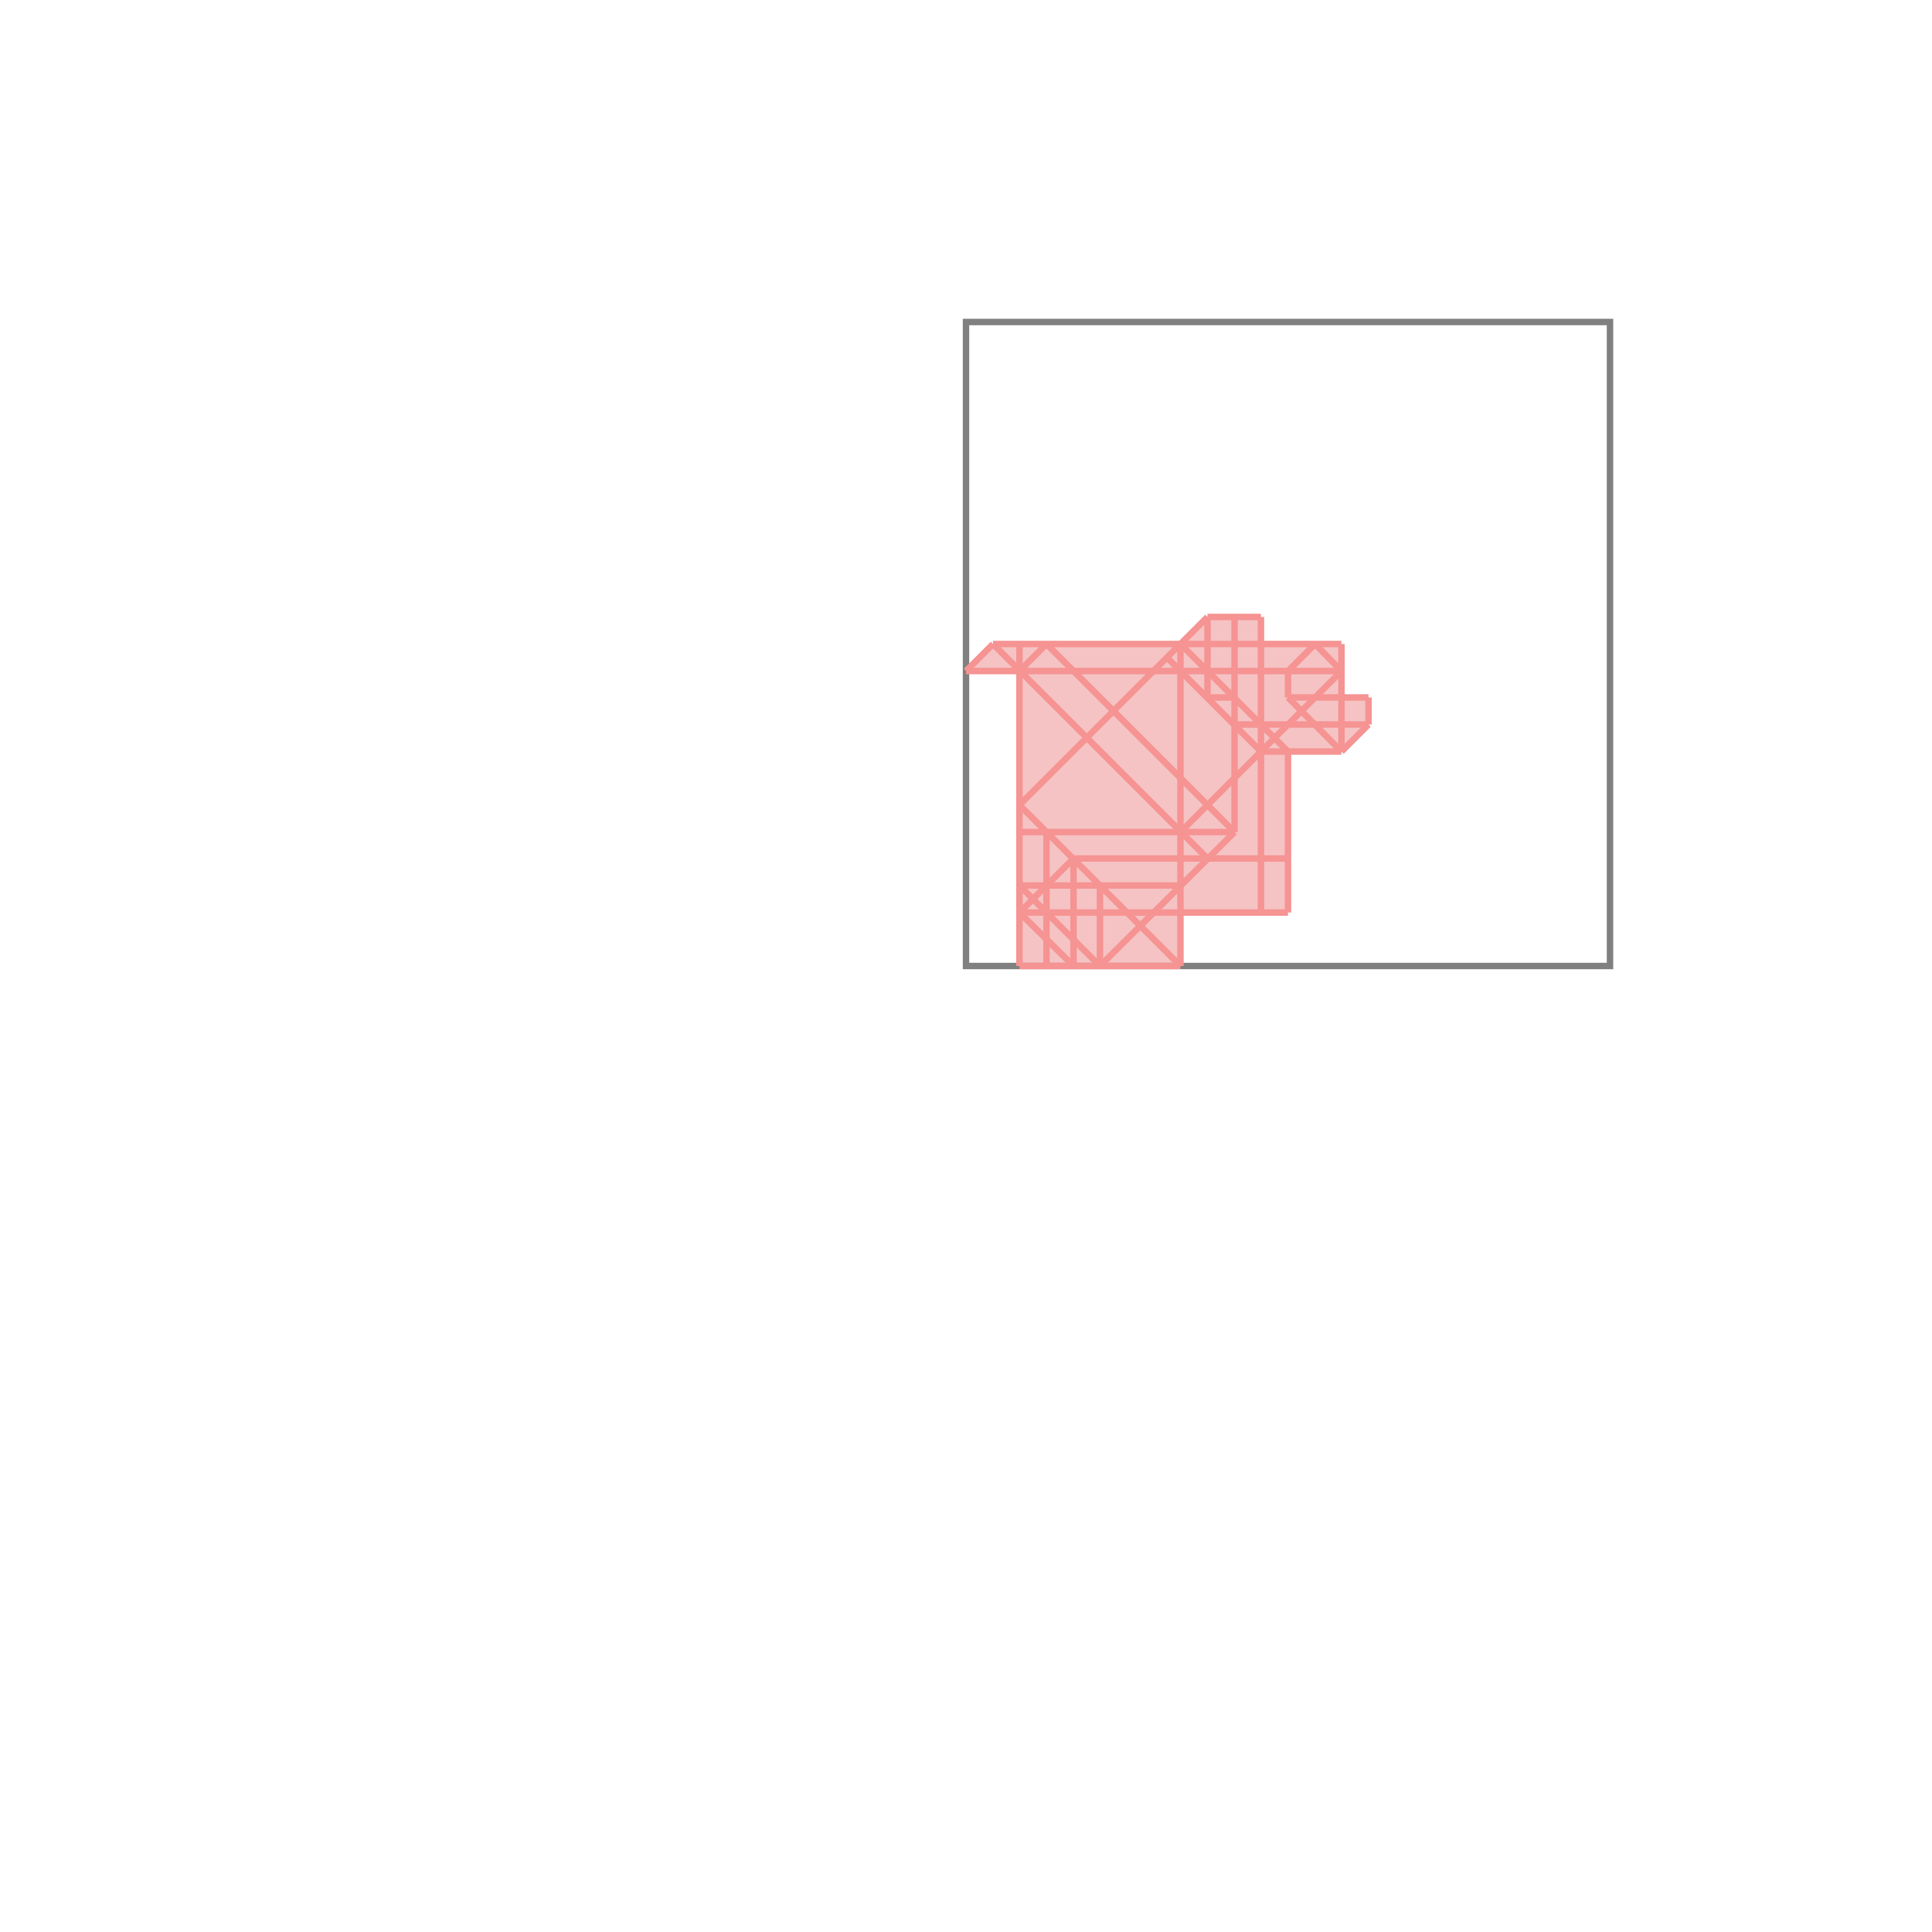 <svg xmlns="http://www.w3.org/2000/svg" viewBox="-1.5 -1.5 3 3">
<g transform="scale(1, -1)">
<path d="M0.083 0 L0.333 0 L0.333 0.083 L0.5 0.083 L0.5 0.333 L0.583 0.333 L0.625 0.375 L0.625 0.417 L0.583 0.417 L0.583 0.5 L0.458 0.5 L0.458 0.542 L0.375 0.542 L0.333 0.5 L0.042 0.5 L0 0.458 L0.083 0.458 z " fill="rgb(245,195,195)" />
<path d="M0 0 L1 0 L1 1 L0 1  z" fill="none" stroke="rgb(128,128,128)" stroke-width="0.01" />
<line x1="0.583" y1="0.333" x2="0.625" y2="0.375" style="stroke:rgb(246,147,147);stroke-width:0.01" />
<line x1="0.208" y1="0" x2="0.417" y2="0.208" style="stroke:rgb(246,147,147);stroke-width:0.01" />
<line x1="0.333" y1="0.208" x2="0.583" y2="0.458" style="stroke:rgb(246,147,147);stroke-width:0.01" />
<line x1="0.5" y1="0.458" x2="0.542" y2="0.5" style="stroke:rgb(246,147,147);stroke-width:0.01" />
<line x1="0.083" y1="0" x2="0.333" y2="0" style="stroke:rgb(246,147,147);stroke-width:0.01" />
<line x1="0.083" y1="0.083" x2="0.167" y2="0.167" style="stroke:rgb(246,147,147);stroke-width:0.01" />
<line x1="0.083" y1="0" x2="0.083" y2="0.5" style="stroke:rgb(246,147,147);stroke-width:0.01" />
<line x1="0.125" y1="0" x2="0.125" y2="0.208" style="stroke:rgb(246,147,147);stroke-width:0.01" />
<line x1="0.167" y1="0" x2="0.167" y2="0.167" style="stroke:rgb(246,147,147);stroke-width:0.01" />
<line x1="0.208" y1="0" x2="0.208" y2="0.125" style="stroke:rgb(246,147,147);stroke-width:0.01" />
<line x1="0.333" y1="0" x2="0.333" y2="0.5" style="stroke:rgb(246,147,147);stroke-width:0.01" />
<line x1="0.375" y1="0.417" x2="0.375" y2="0.542" style="stroke:rgb(246,147,147);stroke-width:0.01" />
<line x1="0.417" y1="0.208" x2="0.417" y2="0.542" style="stroke:rgb(246,147,147);stroke-width:0.01" />
<line x1="0.458" y1="0.083" x2="0.458" y2="0.542" style="stroke:rgb(246,147,147);stroke-width:0.01" />
<line x1="0.5" y1="0.083" x2="0.5" y2="0.333" style="stroke:rgb(246,147,147);stroke-width:0.01" />
<line x1="0.5" y1="0.417" x2="0.5" y2="0.458" style="stroke:rgb(246,147,147);stroke-width:0.01" />
<line x1="0.583" y1="0.333" x2="0.583" y2="0.5" style="stroke:rgb(246,147,147);stroke-width:0.01" />
<line x1="0.625" y1="0.375" x2="0.625" y2="0.417" style="stroke:rgb(246,147,147);stroke-width:0.01" />
<line x1="0.083" y1="0.25" x2="0.375" y2="0.542" style="stroke:rgb(246,147,147);stroke-width:0.01" />
<line x1="0.083" y1="0.083" x2="0.5" y2="0.083" style="stroke:rgb(246,147,147);stroke-width:0.01" />
<line x1="0.167" y1="0" x2="0.083" y2="0.083" style="stroke:rgb(246,147,147);stroke-width:0.01" />
<line x1="0.208" y1="0" x2="0.083" y2="0.125" style="stroke:rgb(246,147,147);stroke-width:0.01" />
<line x1="0.083" y1="0.125" x2="0.333" y2="0.125" style="stroke:rgb(246,147,147);stroke-width:0.01" />
<line x1="0.167" y1="0.167" x2="0.5" y2="0.167" style="stroke:rgb(246,147,147);stroke-width:0.01" />
<line x1="0.333" y1="0" x2="0.083" y2="0.25" style="stroke:rgb(246,147,147);stroke-width:0.01" />
<line x1="0.083" y1="0.458" x2="0.125" y2="0.5" style="stroke:rgb(246,147,147);stroke-width:0.01" />
<line x1="0.083" y1="0.208" x2="0.417" y2="0.208" style="stroke:rgb(246,147,147);stroke-width:0.01" />
<line x1="0" y1="0.458" x2="0.042" y2="0.5" style="stroke:rgb(246,147,147);stroke-width:0.01" />
<line x1="0.375" y1="0.167" x2="0.042" y2="0.5" style="stroke:rgb(246,147,147);stroke-width:0.01" />
<line x1="0.417" y1="0.208" x2="0.125" y2="0.5" style="stroke:rgb(246,147,147);stroke-width:0.01" />
<line x1="0.458" y1="0.333" x2="0.583" y2="0.333" style="stroke:rgb(246,147,147);stroke-width:0.01" />
<line x1="0.417" y1="0.375" x2="0.625" y2="0.375" style="stroke:rgb(246,147,147);stroke-width:0.01" />
<line x1="0.458" y1="0.333" x2="0.312" y2="0.479" style="stroke:rgb(246,147,147);stroke-width:0.01" />
<line x1="0.375" y1="0.417" x2="0.417" y2="0.417" style="stroke:rgb(246,147,147);stroke-width:0.01" />
<line x1="0.5" y1="0.417" x2="0.625" y2="0.417" style="stroke:rgb(246,147,147);stroke-width:0.01" />
<line x1="0.5" y1="0.333" x2="0.333" y2="0.5" style="stroke:rgb(246,147,147);stroke-width:0.01" />
<line x1="0" y1="0.458" x2="0.583" y2="0.458" style="stroke:rgb(246,147,147);stroke-width:0.01" />
<line x1="0.583" y1="0.333" x2="0.5" y2="0.417" style="stroke:rgb(246,147,147);stroke-width:0.01" />
<line x1="0.042" y1="0.5" x2="0.583" y2="0.5" style="stroke:rgb(246,147,147);stroke-width:0.01" />
<line x1="0.583" y1="0.458" x2="0.542" y2="0.5" style="stroke:rgb(246,147,147);stroke-width:0.01" />
<line x1="0.375" y1="0.542" x2="0.458" y2="0.542" style="stroke:rgb(246,147,147);stroke-width:0.01" />
</g>
</svg>
